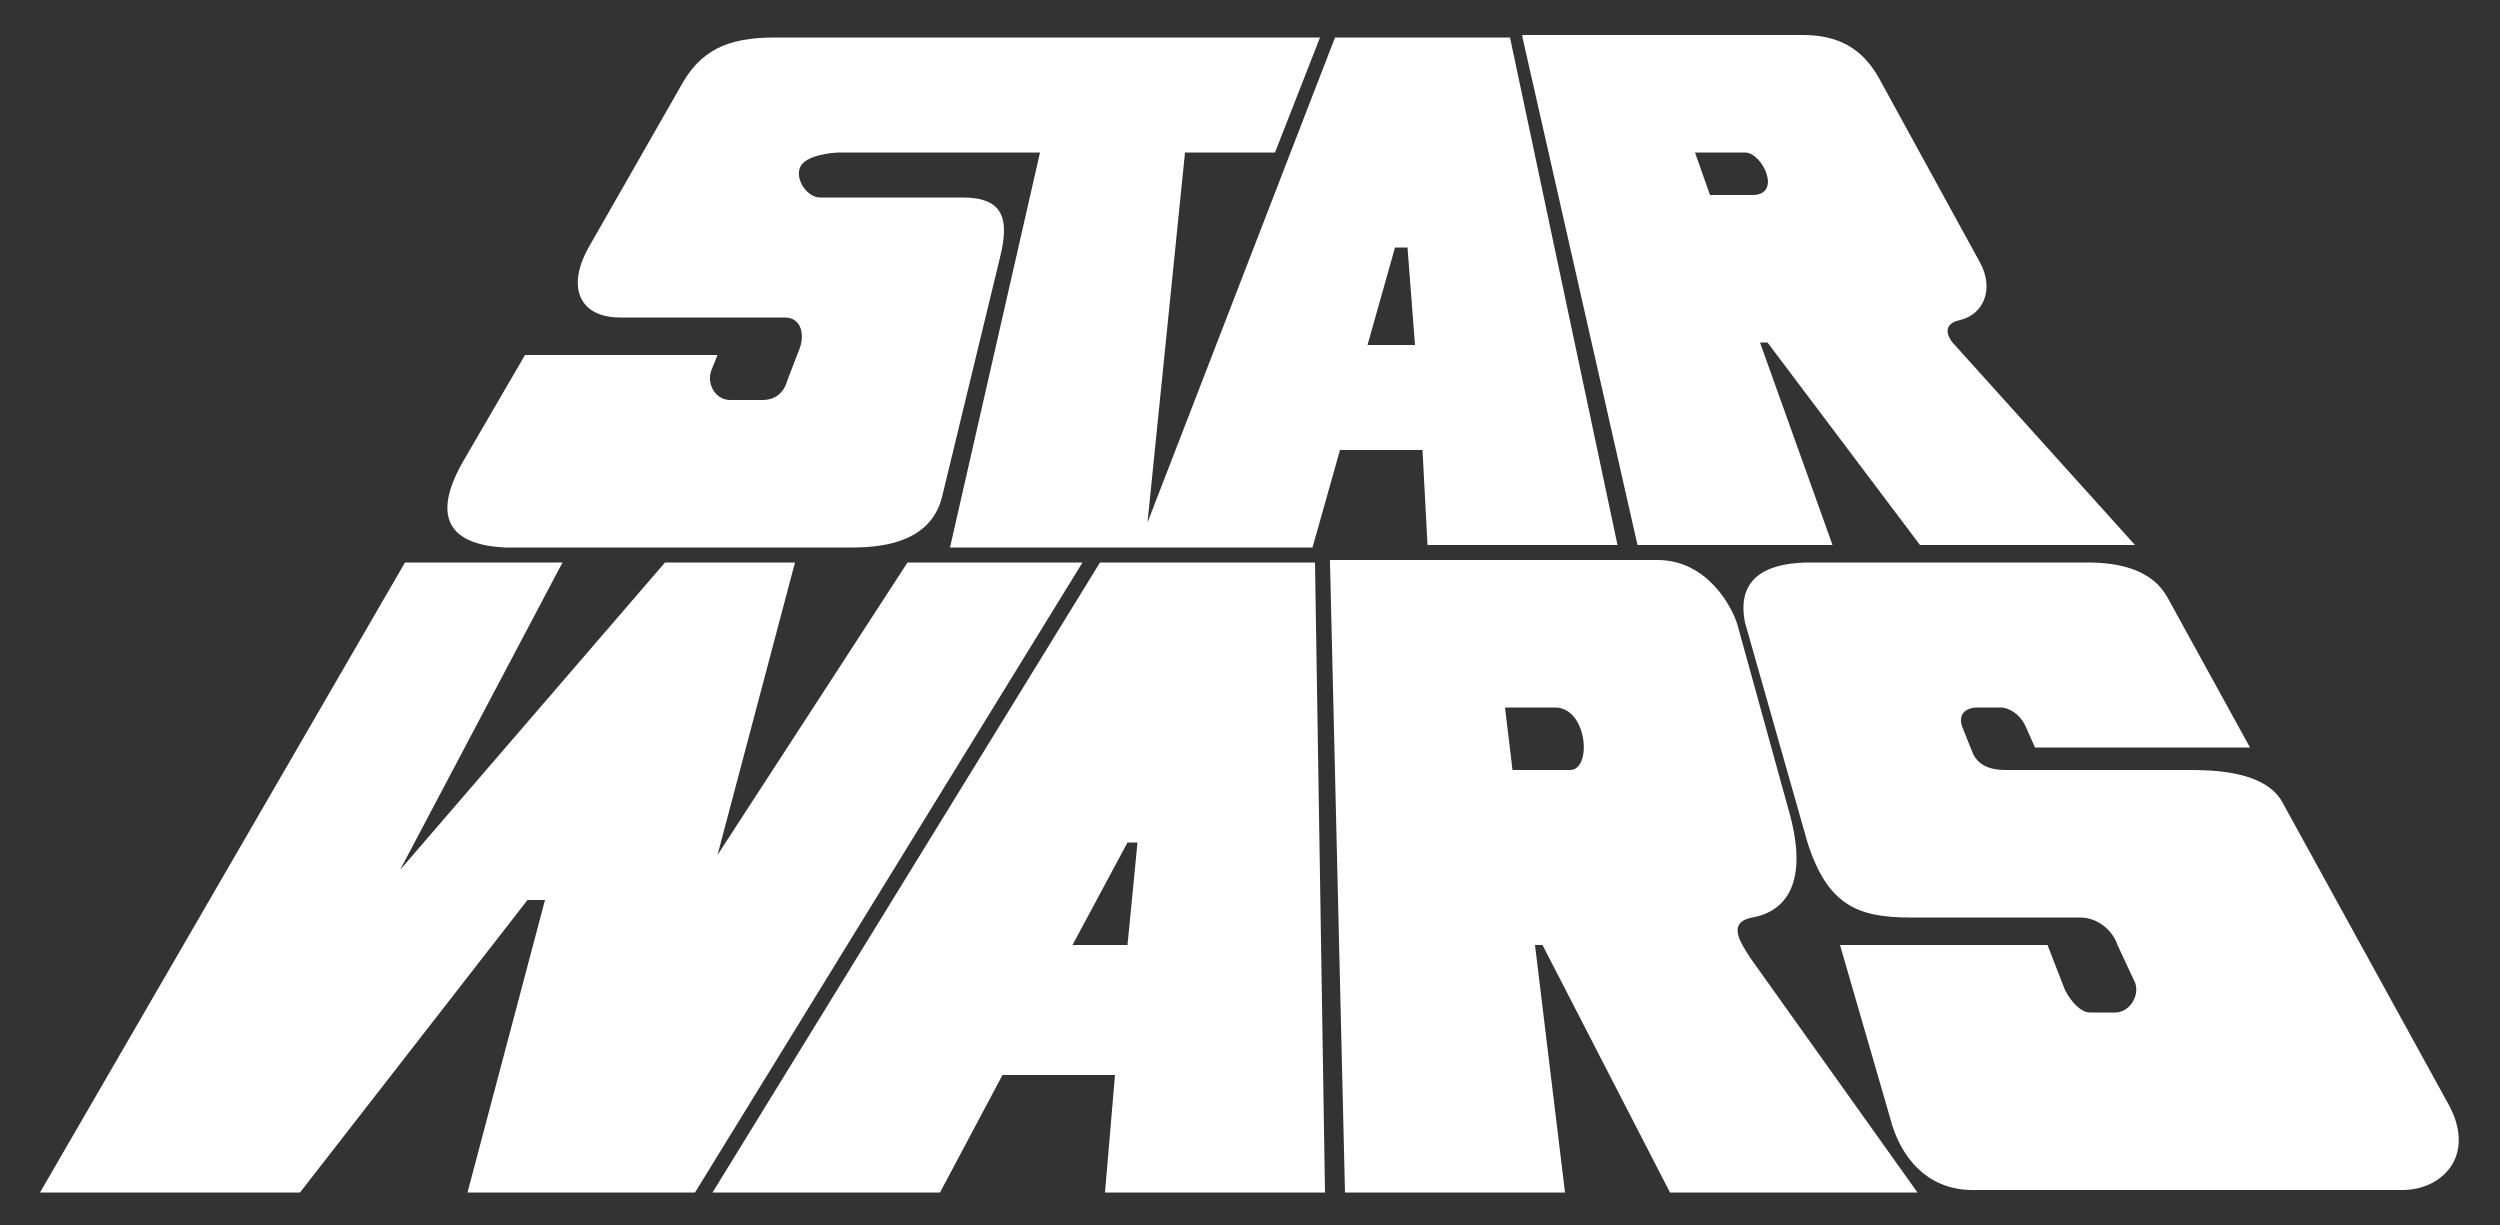 <?xml version="1.0" encoding="utf-8"?>
<!-- Generator: Adobe Illustrator 19.1.0, SVG Export Plug-In . SVG Version: 6.00 Build 0)  -->
<svg version="1.1" id="Calque_1" xmlns="http://www.w3.org/2000/svg" xmlns:xlink="http://www.w3.org/1999/xlink" x="0px" y="0px"
	 viewBox="0 0 100 49" enable-background="new 0 0 100 49" xml:space="preserve">
<rect x="0" y="0" width="100" height="49" fill="#333333" stroke="none"/>
<g>
	<path fill-rule="evenodd" clip-rule="evenodd" fill="#FFFFFF" d="M18.5,18.5l2.5-4.3h7.7l-0.2,0.5c-0.3,0.6,0.1,1.3,0.7,1.3h1.3
		c0.6,0,0.9-0.4,1-0.8l0.5-1.3c0.2-0.6,0-1.2-0.6-1.2h-6.6c-1.6,0-2.2-1.2-1.2-2.9l3.6-6.3C28,2,29.1,1.5,31,1.5h21.8L51,6.1h-3.6
		l-1.5,14.8l7.5-19.4h7l4.3,20.3h-7.6L56.9,18h-3.3l-1.1,3.9H38l3.6-15.8l-8,0c-0.3,0-1.4,0.1-1.6,0.6c-0.2,0.5,0.3,1.2,0.8,1.2h5.7
		c1.6,0,1.9,0.8,1.5,2.4l-2.3,9.5c-0.4,1.8-2.2,2.1-3.6,2.1H20.2C18.1,21.8,17.2,20.8,18.5,18.5L18.5,18.5z M54.7,13.8h1.9l-0.3-3.9
		h-0.5L54.7,13.8L54.7,13.8z"/>
	<path fill-rule="evenodd" clip-rule="evenodd" fill="#FFFFFF" d="M60.9,1.5l4.6,20.3h7.8l-2.9-8.1h0.3l6.1,8.1l8.6,0l-7.3-8.1
		c0,0-0.6-0.7,0.3-0.9c0.9-0.2,1.4-1.2,0.8-2.3l-4-7.3c-0.7-1.3-1.7-1.8-3.1-1.8H60.9L60.9,1.5z M67.8,6.1l0.6,1.7h1.7
		c1.2,0,0.4-1.7-0.3-1.7H67.8L67.8,6.1z"/>
	<polygon fill-rule="evenodd" clip-rule="evenodd" fill="#FFFFFF" points="16.2,22.5 1.6,47.7 12,47.7 21.1,36 21.8,36 18.7,47.7 
		27.8,47.7 43.3,22.5 36.3,22.5 28.7,34.2 31.8,22.5 26.6,22.5 16,34.8 22.5,22.5 16.2,22.5 	"/>
	<path fill-rule="evenodd" clip-rule="evenodd" fill="#FFFFFF" d="M44,22.5h8.6L53,47.7h-8.8l0.4-4.7h-4.5l-2.5,4.7h-9.1L44,22.5
		L44,22.5z M42.9,37.8h2.2l0.4-4.1h-0.4L42.9,37.8L42.9,37.8z"/>
	<path fill-rule="evenodd" clip-rule="evenodd" fill="#FFFFFF" d="M53.2,22.5l0.6,25.2h8.8l-1.2-9.9h0.3l5.1,9.9h9.9L70,38.3
		c-0.3-0.5-1-1.4,0.1-1.6c1.1-0.2,2.3-1.1,1.5-4.1l-2.1-7.6c-0.2-0.7-1.2-2.6-3.2-2.6H53.2L53.2,22.5z M60.2,28.3l0.3,2.5h2.3
		c0.9,0,0.7-2.5-0.6-2.5H60.2L60.2,28.3z"/>
	<path fill-rule="evenodd" clip-rule="evenodd" fill="#FFFFFF" d="M72.4,22.5h11.1c1.3,0,2.6,0.3,3.2,1.4l3.3,6h-8.6L81,29
		c-0.2-0.4-0.6-0.7-1-0.7h-0.9c-0.5,0-0.8,0.3-0.6,0.8l0.4,1c0.2,0.5,0.7,0.7,1.3,0.7h7.3c0.9,0,3.1,0,3.8,1.3l6.6,12
		c1.2,2.1-0.2,3.5-1.8,3.5H78.9c-1.8,0-2.9-1.3-3.3-2.9l-2-6.9h8.3l0.7,1.8c0.2,0.4,0.6,0.9,1,0.9h1c0.6,0,1-0.7,0.8-1.2l-0.7-1.5
		c-0.2-0.6-0.8-1.1-1.5-1.1h-6.8c-2.1,0-3.3-0.5-4.1-3l-2.5-8.8C69.4,22.9,71,22.5,72.4,22.5L72.4,22.5z"/>
</g>
</svg>
